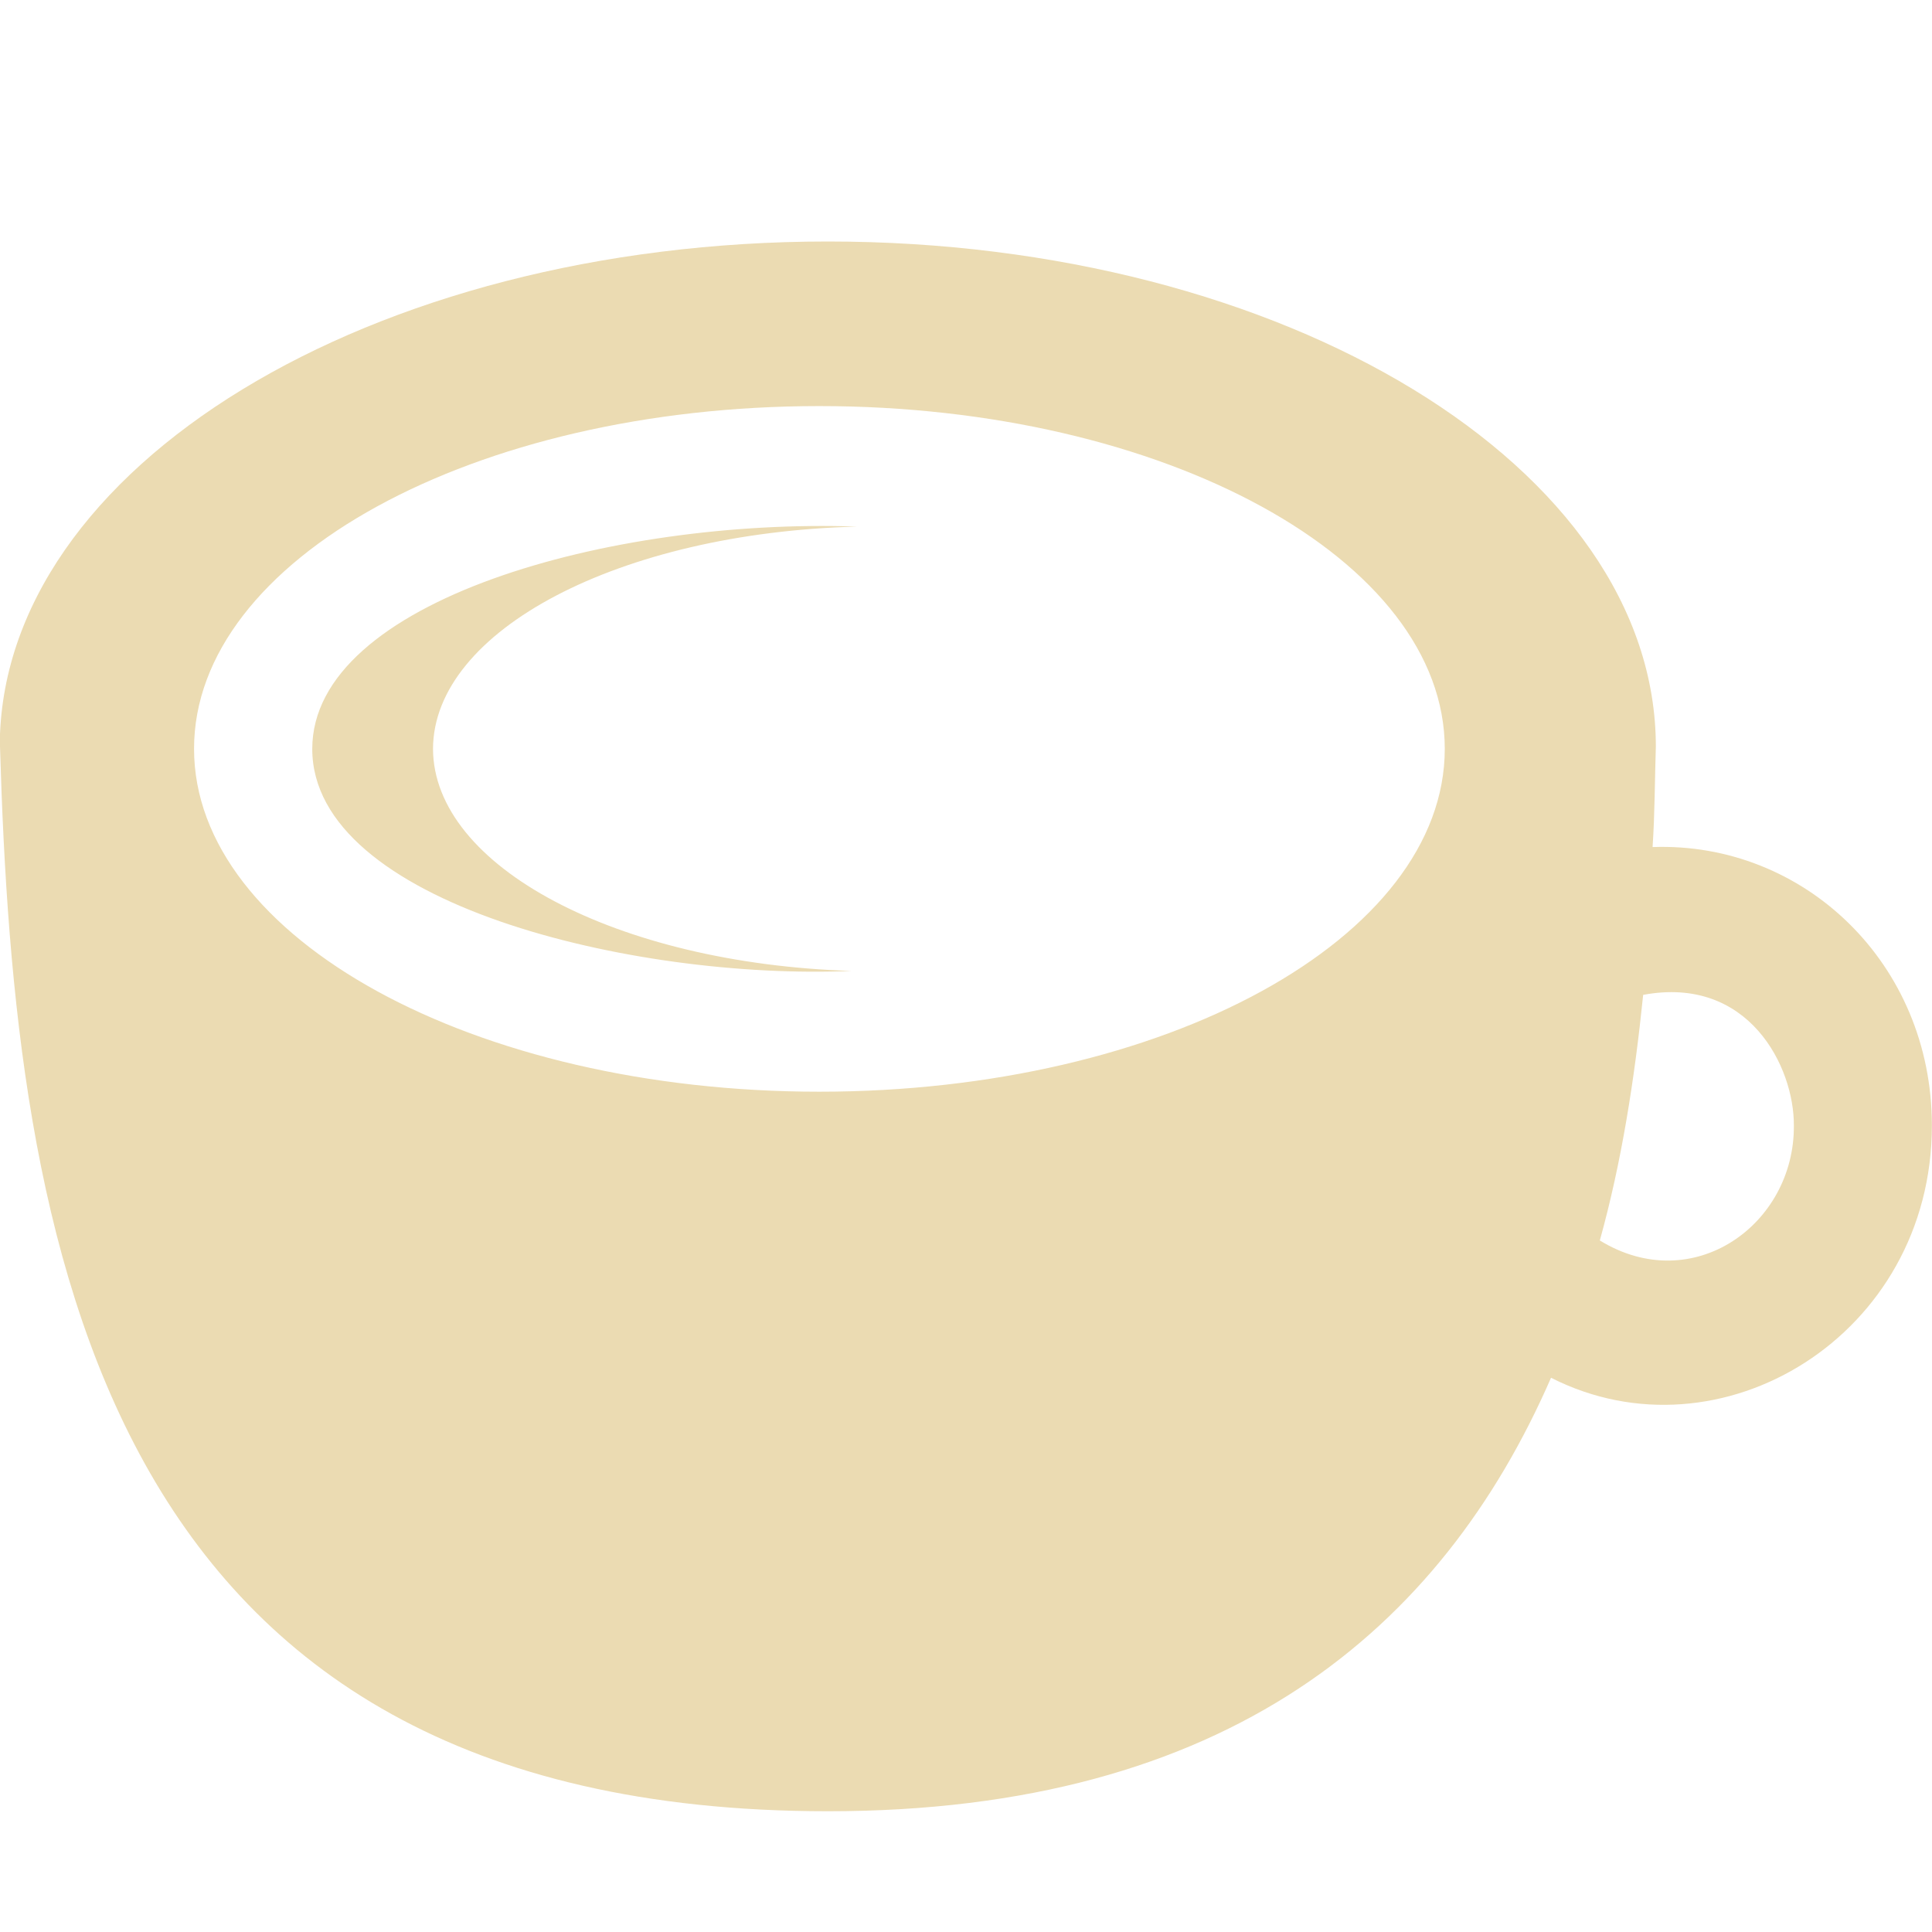 <svg width="16" height="16" version="1.1" xmlns="http://www.w3.org/2000/svg">
  <defs>
    <style id="current-color-scheme" type="text/css">.ColorScheme-Text { color:#ebdbb2; } .ColorScheme-Highlight { color:#458588; }</style>
  </defs>
  <path class="ColorScheme-Text" d="m2e-7 6.183c0.12 4.083 0.794 8.817 6.857 8.817 3.312 0 5.08-1.509 5.988-3.59 1.401 0.712 3.154-0.349 3.154-2.089 0-1.344-1.062-2.351-2.313-2.306 0.019-0.285 0.018-0.561 0.027-0.832 0-2.31-3.07-4.183-6.857-4.183-3.787-1.71e-5 -6.858 1.873-6.858 4.183zm6.785-2.82c2.86 0 5.18 1.271 5.18 2.839-0.001 1.568-2.321 2.839-5.18 2.839-2.859 0-5.177-1.272-5.178-2.839-7.37e-4 -1.569 2.317-2.839 5.178-2.839zm-4.199 2.839c-4.432e-4 1.28 2.659 1.916 4.465 1.839-1.945-0.062-3.461-0.866-3.465-1.839 0.003-0.982 1.546-1.79 3.512-1.841-2.037-0.071-4.512 0.614-4.512 1.841zm12.27 3.119c0.007 0.819-0.835 1.426-1.607 0.952 0.181-0.65 0.288-1.338 0.359-2.034 0.874-0.163 1.251 0.596 1.248 1.082z" fill="currentColor"/>
</svg>
